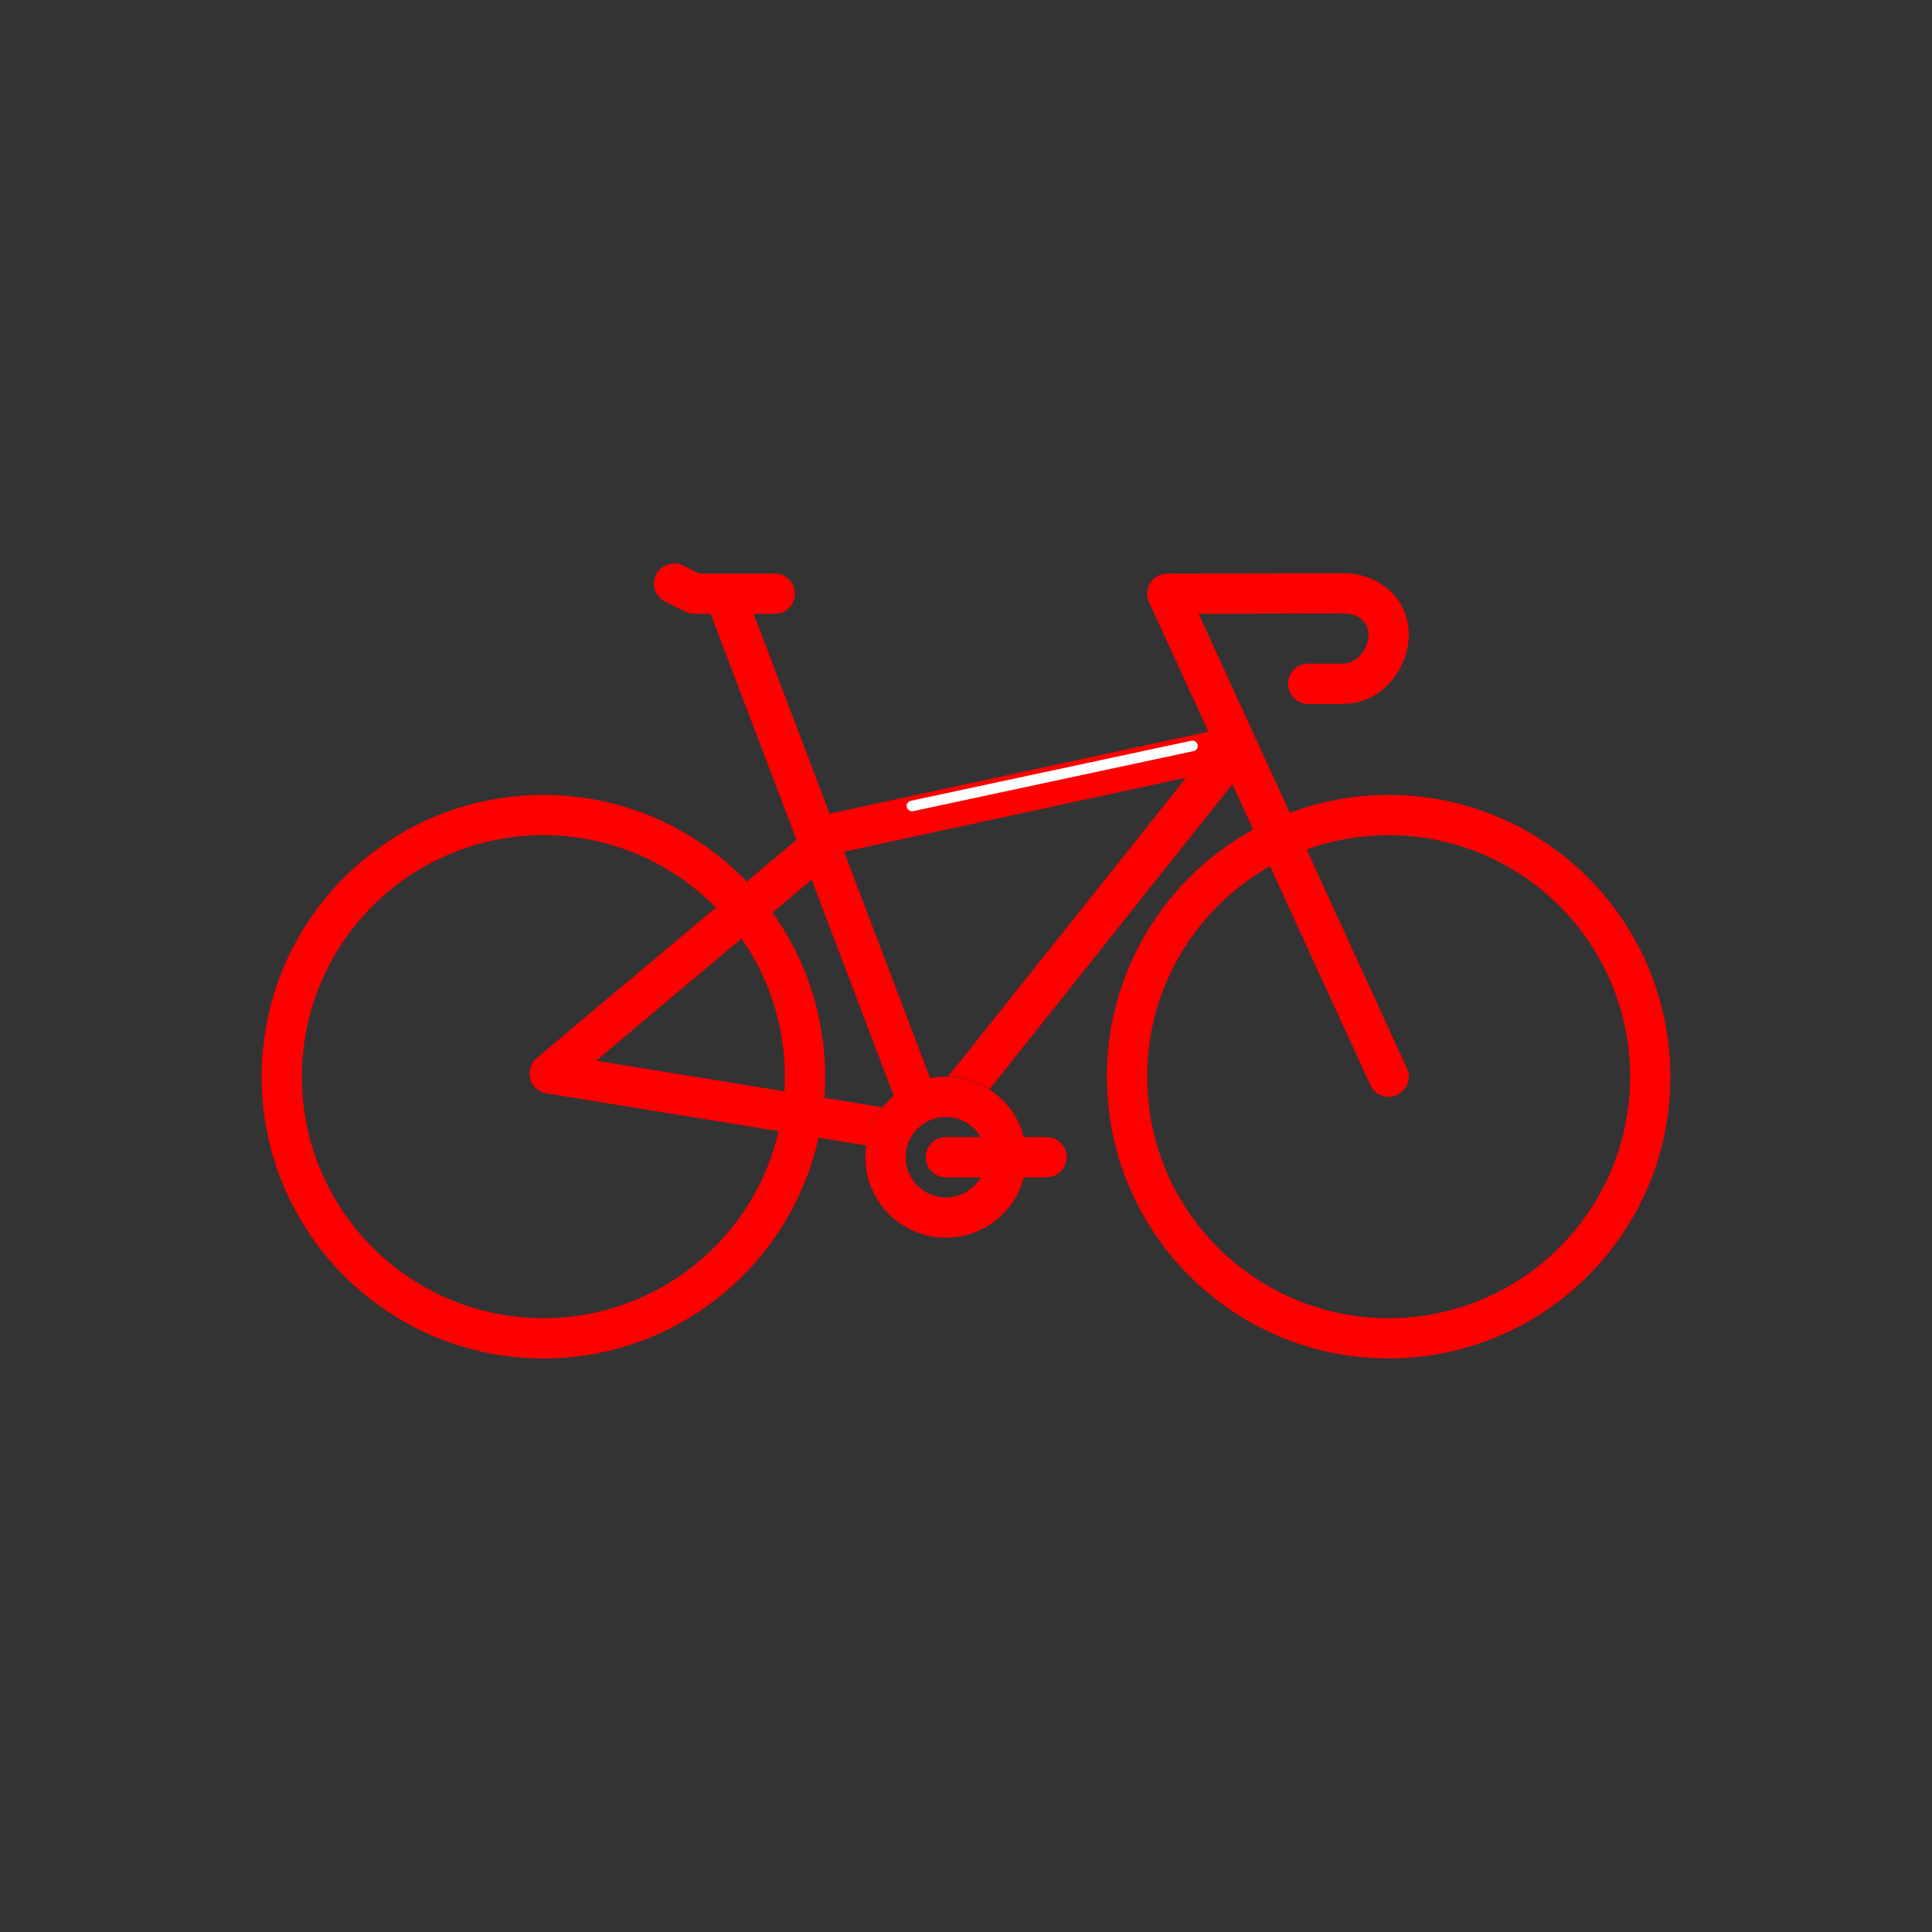 <svg width="96" height="96" viewBox="0 0 96 96" fill="none" xmlns="http://www.w3.org/2000/svg">
<rect x="0" y="0" width="96" height="96" fill="#333333" stroke="none"/>
<path fill-rule="evenodd" clip-rule="evenodd" d="M32.606 28.553C32.853 28.059 33.453 27.859 33.947 28.106L34.736 28.5H36H38.5C39.052 28.5 39.5 28.948 39.5 29.5C39.5 30.052 39.052 30.5 38.5 30.5H37.45L41.225 40.436C41.26 40.425 41.295 40.415 41.33 40.408L60.042 36.356L57.091 29.917C56.949 29.608 56.974 29.247 57.158 28.961C57.341 28.675 57.658 28.501 57.998 28.5L66.746 28.482C68.423 28.478 70 29.633 70 31.541C70 33.23 68.646 34.977 66.752 34.977H65C64.448 34.977 64 34.529 64 33.977C64 33.425 64.448 32.977 65 32.977H66.752C67.341 32.977 68 32.336 68 31.541C68 30.963 67.559 30.48 66.75 30.482L59.557 30.497L62.361 36.614C62.375 36.643 62.389 36.672 62.401 36.702L64.089 40.386C65.617 39.813 67.272 39.5 69 39.5C76.732 39.5 83 45.768 83 53.5C83 61.232 76.732 67.5 69 67.5C61.268 67.5 55 61.232 55 53.5C55 48.207 57.938 43.6 62.272 41.22L61.239 38.966L49.171 54.12C48.578 53.735 47.877 53.503 47.123 53.48L58.941 38.641L41.995 42.31L41.952 42.347L46.219 53.577C46.471 53.526 46.733 53.5 47 53.5C48.864 53.5 50.43 54.775 50.874 56.5H52C52.552 56.5 53 56.948 53 57.5C53 58.053 52.552 58.5 52 58.5H50.874C50.43 60.225 48.864 61.5 47 61.5C44.791 61.5 43 59.709 43 57.5C43 56.278 43.548 55.184 44.411 54.451L40.33 43.709L38.382 45.346C40.03 47.642 41 50.458 41 53.5C41 53.854 40.987 54.204 40.961 54.551L43.84 55.02C43.42 55.559 43.135 56.207 43.036 56.916L40.671 56.531C39.286 62.806 33.691 67.5 27 67.5C19.268 67.5 13 61.232 13 53.5C13 45.768 19.268 39.5 27 39.5C30.971 39.5 34.555 41.153 37.103 43.808L39.577 41.729L35.31 30.5H34.5C34.345 30.5 34.192 30.464 34.053 30.395L33.053 29.895C32.559 29.648 32.359 29.047 32.606 28.553ZM48.732 56.5H47C46.448 56.5 46 56.948 46 57.5C46 58.053 46.448 58.5 47 58.5H48.732C48.387 59.098 47.74 59.5 47 59.5C45.895 59.5 45 58.605 45 57.5C45 56.396 45.895 55.5 47 55.5C47.74 55.5 48.387 55.902 48.732 56.5ZM27 41.5C30.356 41.5 33.39 42.878 35.568 45.098L26.669 52.575C26.014 53.126 26.307 54.191 27.151 54.328L38.693 56.208C37.465 61.531 32.696 65.5 27 65.5C20.373 65.5 15 60.127 15 53.5C15 46.873 20.373 41.5 27 41.5ZM29.624 52.705L38.978 54.228C38.993 53.987 39 53.745 39 53.5C39 50.948 38.203 48.582 36.845 46.637L29.624 52.705ZM63.108 43.044C59.462 45.103 57 49.014 57 53.5C57 60.127 62.373 65.5 69 65.5C75.627 65.5 81 60.127 81 53.5C81 46.873 75.627 41.5 69 41.5C67.569 41.5 66.197 41.75 64.925 42.21L69.909 53.084C70.139 53.586 69.919 54.179 69.417 54.409C68.915 54.639 68.321 54.419 68.091 53.917L63.108 43.044Z" fill="#FF0000"/>
<rect x="45" y="39.846" width="14.786" height="0.528" rx="0.264" transform="rotate(-12.086 45 39.846)" fill="white" style="mix-blend-mode:lighten"/>
</svg>

